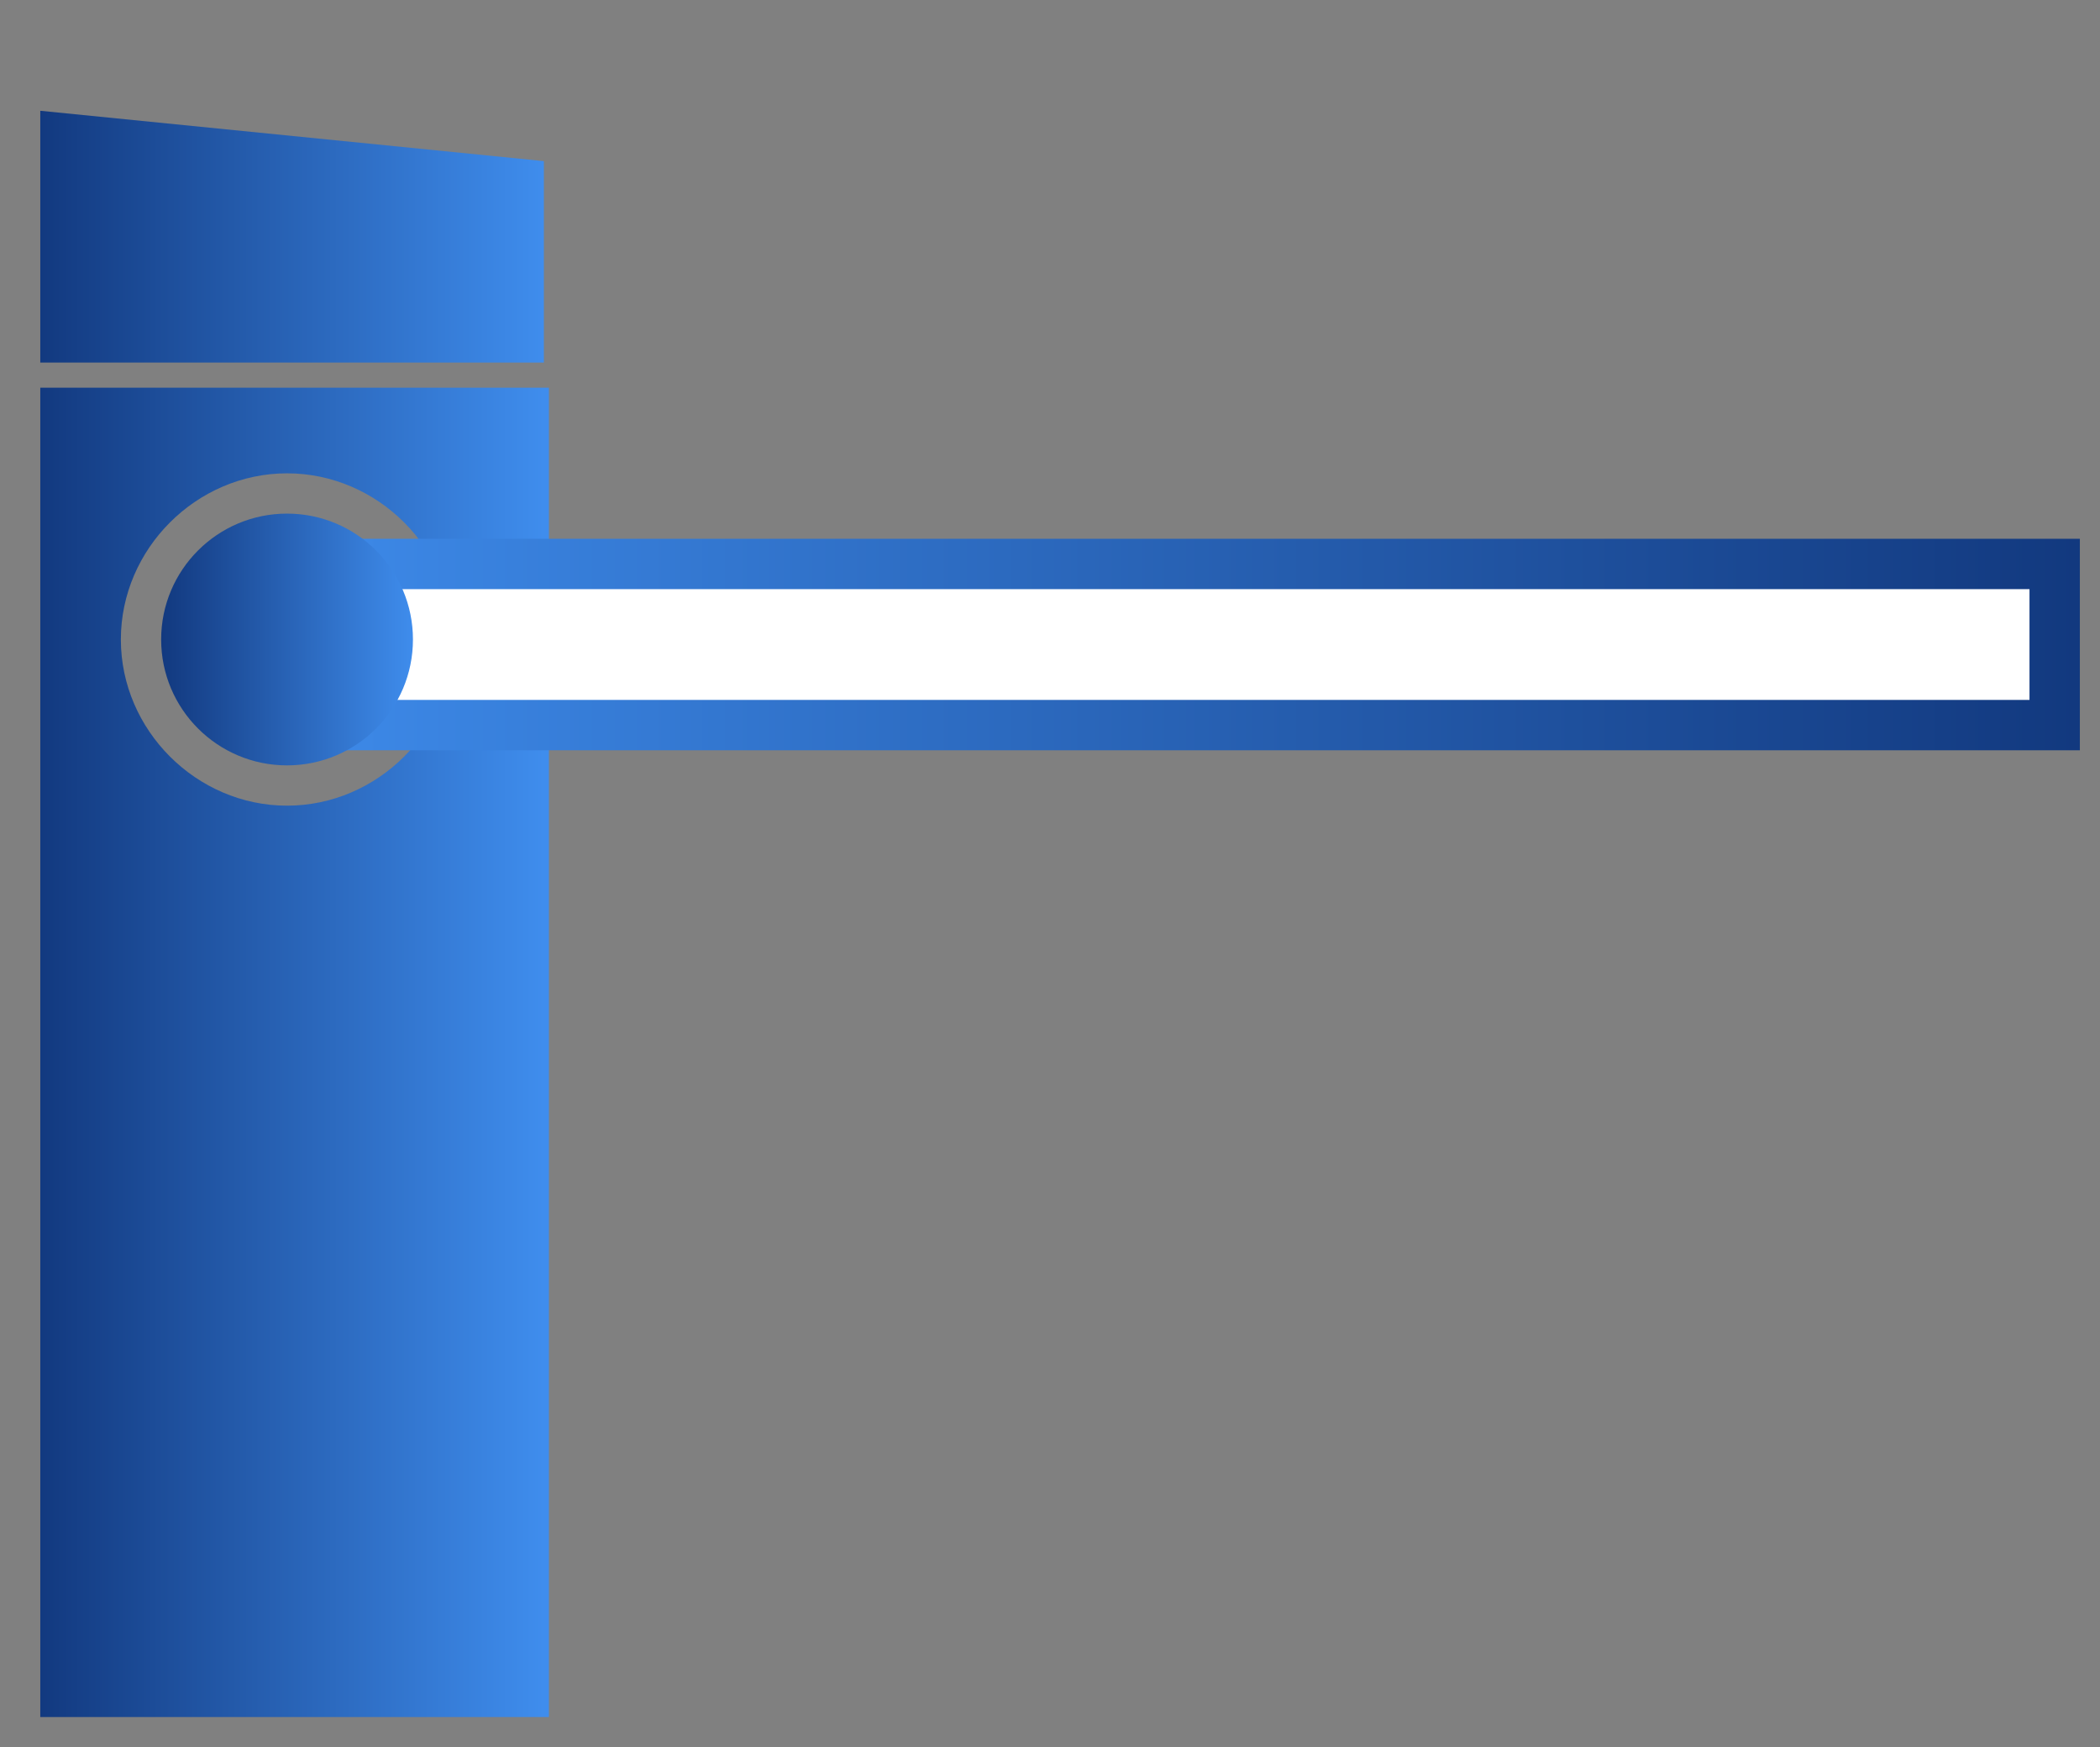 <?xml version="1.0" encoding="utf-8"?>
<!-- Generator: Adobe Illustrator 23.0.3, SVG Export Plug-In . SVG Version: 6.00 Build 0)  -->
<svg version="1.1" id="Слой_1" xmlns="http://www.w3.org/2000/svg" xmlns:xlink="http://www.w3.org/1999/xlink" x="0px" y="0px"
	 viewBox="0 0 41.7 34.7" style="enable-background:new 0 0 41.7 34.7;" xml:space="preserve">
<rect x="0" y="0" width="41.7" height="34.7" fill="#808080" stroke="none"/>
<style type="text/css">
	.st0{fill-rule:evenodd;clip-rule:evenodd;fill:url(#SVGID_1_);}
	.st1{fill-rule:evenodd;clip-rule:evenodd;fill:url(#SVGID_2_);}
	.st2{fill-rule:evenodd;clip-rule:evenodd;fill:#FFFFFF;stroke:url(#SVGID_3_);stroke-miterlimit:10;}
	.st3{fill-rule:evenodd;clip-rule:evenodd;fill:url(#SVGID_4_);}
</style>
<linearGradient id="SVGID_1_" gradientUnits="userSpaceOnUse" x1="0.755" y1="23.875" x2="10.809" y2="23.875" gradientTransform="matrix(1 0 0 -0.242 0 10.457)">
	<stop  offset="0" style="stop-color:#12397F"/>
	<stop  offset="1" style="stop-color:#3F8DED"/>
</linearGradient>
<polygon class="st0" points="10.8,7.2 0.8,7.2 0.8,2.2 10.8,3.2 "/>
<linearGradient id="SVGID_2_" gradientUnits="userSpaceOnUse" x1="0.755" y1="20.952" x2="10.809" y2="20.952">
	<stop  offset="0" style="stop-color:#12397F"/>
	<stop  offset="1" style="stop-color:#3F8DED"/>
</linearGradient>
<path class="st1" d="M0.8,7.7v26.4h10.1V7.7H0.8z M5.7,16c-1.8,0-3.3-1.5-3.3-3.3s1.5-3.3,3.3-3.3c1.8,0,3.3,1.5,3.3,3.3
	S7.5,16,5.7,16z"/>
<linearGradient id="SVGID_3_" gradientUnits="userSpaceOnUse" x1="41.245" y1="12.762" x2="4.564" y2="12.762">
	<stop  offset="0" style="stop-color:#12397F"/>
	<stop  offset="1" style="stop-color:#3F8DED"/>
</linearGradient>
<rect x="5.1" y="11.2" class="st2" width="35.7" height="3.2"/>
<linearGradient id="SVGID_4_" gradientUnits="userSpaceOnUse" x1="3.218" y1="12.682" x2="8.229" y2="12.682">
	<stop  offset="0" style="stop-color:#12397F"/>
	<stop  offset="1" style="stop-color:#3F8DED"/>
</linearGradient>
<circle class="st3" cx="5.7" cy="12.7" r="2.5"/>
</svg>
